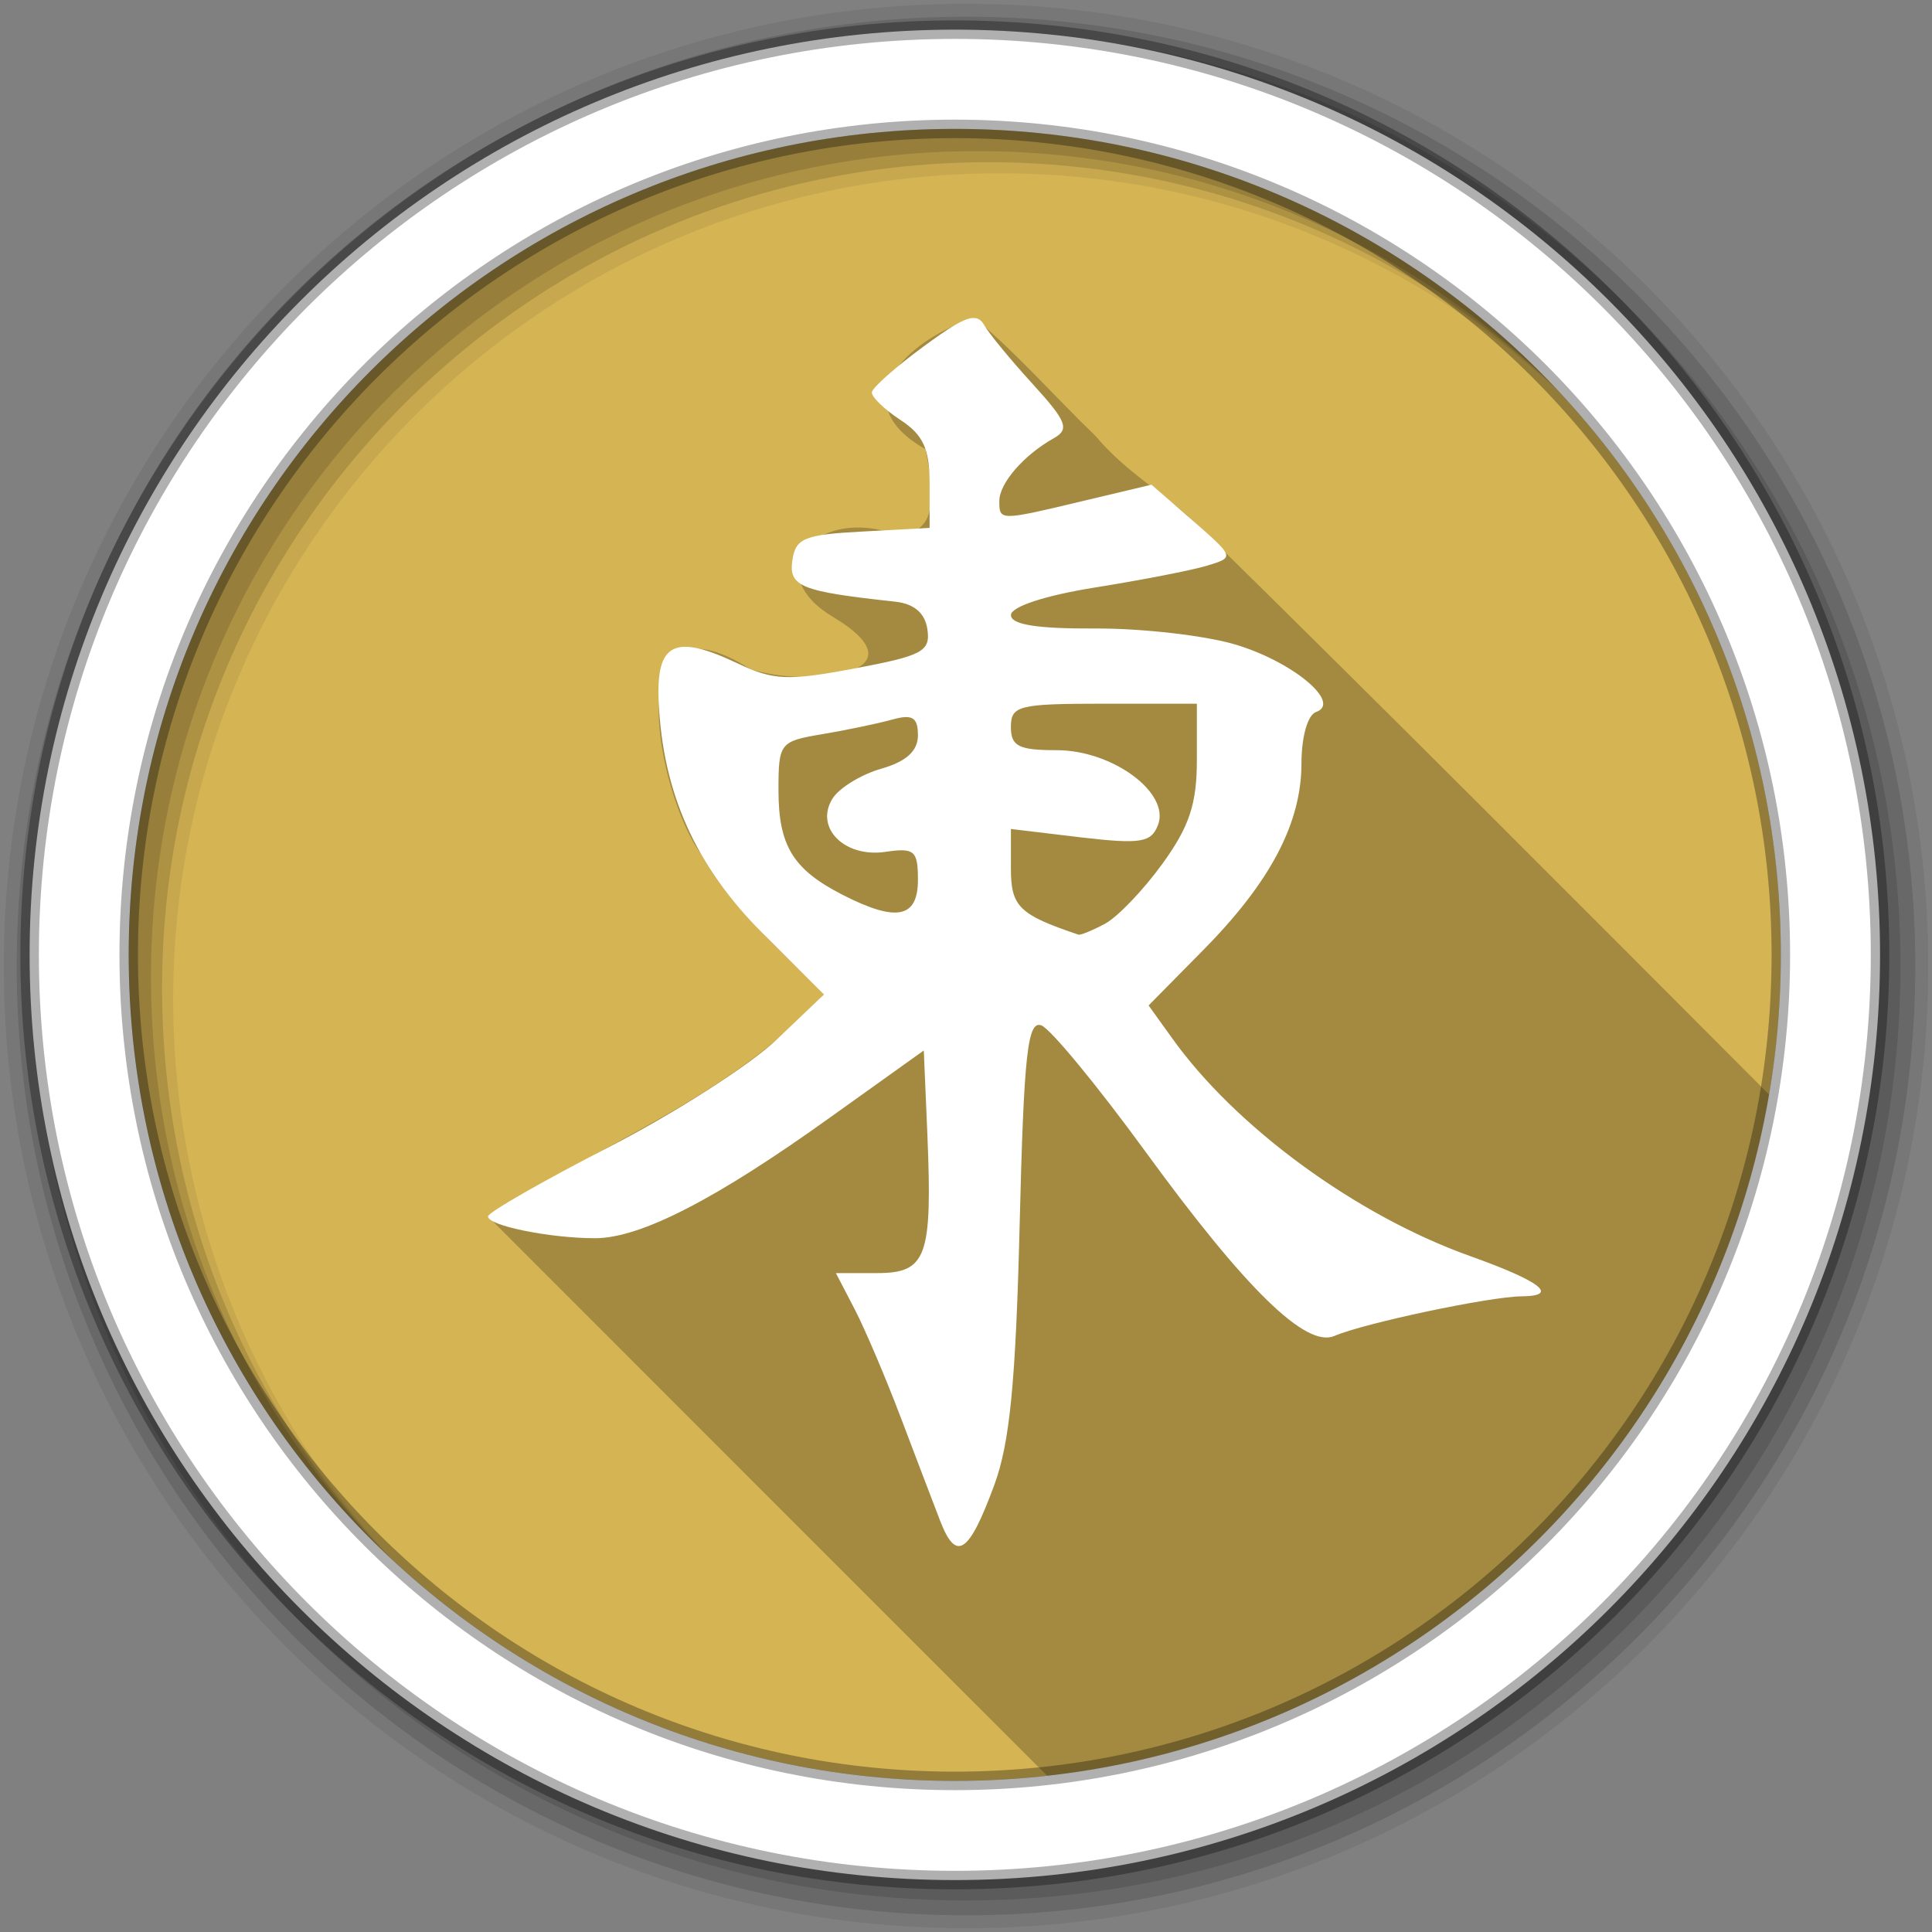 <?xml version="1.0" encoding="UTF-8" standalone="no"?>
<svg xmlns="http://www.w3.org/2000/svg" height="512" viewBox="0 0 512 512" width="512" version="1.1">
 <rect x="0" y="0" width="512" height="512" fill="#808080" stroke="none"/>
 <path id="path4" d="m471.95 253.05c0 120.9-98.01 218.9-218.9 218.9-120.9 0-218.9-98.01-218.9-218.9 0-120.9 98.01-218.9 218.9-218.9 120.9 0 218.9 98.01 218.9 218.9" fill-rule="evenodd" fill="#d5b454"/>
 <path id="path6" fill-opacity="0.235" d="m258.22 84.25c-18.709 6.122-34.642 22.562-12.969 34.781 2.255 11.218 4.367 25.736-11.438 21.531-19.565-4.526-31.581 12.05-12.938 23 24.797 14.952-6.51 18.84-22.09 13.719-35.572-22.662-24.695 33.3-12.906 49.22 8.129 14.528 21.08 25.23 32.469 37.06-24.332 26.903-59.27 39.528-89.03 58.813 49.38 49.42 98.78 98.82 148.19 148.22 97.14-10.794 175.07-85.14 191.31-180.53-50.704-50.834-101.37-101.71-152.59-152-8.795-8.137-18.05-13.14-25.906-22.531-10.754-10.322-20.688-21.773-32.09-31.28"/>
 <g id="g8" fill-rule="evenodd">
  <path id="path10" fill-opacity="0.067" d="m256 1c-140.83 0-255 114.17-255 255s114.17 255 255 255 255-114.17 255-255-114.17-255-255-255m8.827 44.931c120.9 0 218.9 98 218.9 218.9s-98 218.9-218.9 218.9-218.93-98-218.93-218.9 98.03-218.9 218.93-218.9"/>
  <g id="g12" fill-opacity="0.129">
   <path id="path14" d="m256 4.433c-138.94 0-251.57 112.63-251.57 251.57s112.63 251.57 251.57 251.57 251.57-112.63 251.57-251.57-112.63-251.57-251.57-251.57m5.885 38.556c120.9 0 218.9 98 218.9 218.9s-98 218.9-218.9 218.9-218.93-98-218.93-218.9 98.03-218.9 218.93-218.9"/>
   <path id="path16" d="m256 8.356c-136.77 0-247.64 110.87-247.64 247.64s110.87 247.64 247.64 247.64 247.64-110.87 247.64-247.64-110.87-247.64-247.64-247.64m2.942 31.691c120.9 0 218.9 98 218.9 218.9s-98 218.9-218.9 218.9-218.93-98-218.93-218.9 98.03-218.9 218.93-218.9"/>
  </g>
  <path id="path18" d="m253.04 7.859c-135.42 0-245.19 109.78-245.19 245.19 0 135.42 109.78 245.19 245.19 245.19 135.42 0 245.19-109.78 245.19-245.19 0-135.42-109.78-245.19-245.19-245.19zm0 26.297c120.9 0 218.9 98 218.9 218.9s-98 218.9-218.9 218.9-218.93-98-218.93-218.9 98.03-218.9 218.93-218.9z" stroke-opacity="0.31" stroke="#000" stroke-width="4.904" fill="#fff"/>
 </g>
 <path id="path66" fill="#fff" d="m257.71 84.27c-2.378 0.19-6.107 2.514-12.896 7.507-7.476 5.498-13.696 10.991-13.762 12.222s3.368 4.54 7.603 7.314c5.997 3.929 7.699 7.642 7.699 16.842v11.741l-17.708 0.962c-15.542 0.811-17.827 1.772-18.67 7.699-0.98 6.887 2.335 8.199 27.14 10.875 5.167 0.557 8.03 3.01 8.662 7.41 0.827 5.8-1.372 6.925-19.248 10.298-17.697 3.339-21.531 3.186-31.09-1.347-16.696-7.923-21.61-5.476-20.884 10.298 1.109 24.1 9.852 43.536 27.428 61.11l16.361 16.361-12.511 11.934c-6.875 6.606-26.887 19.447-44.46 28.487-17.576 9.04-32.03 17.323-32.05 18.382-0.048 2.437 16.36 5.774 28.391 5.774 12.05 0 32.19-10.408 62.46-32.14l24.637-17.612 0.962 22.52c1.317 32.26-0.224 36.475-13.377 36.475h-10.875l5 9.624c2.747 5.312 8.201 18.13 12.13 28.487 3.925 10.356 8.653 22.765 10.49 27.524 4.255 11.02 7.596 8.826 14.34-9.431 4.139-11.207 5.709-27.372 6.737-69.1 1.12-45.46 2.116-54.14 5.774-52.739 2.41 0.925 14.796 15.929 27.524 33.395 26.636 36.55 42.6 52.16 50.14 48.89 7.733-3.354 41.07-10.418 49.563-10.49 10.118-0.086 5.176-3.956-13.666-10.683-30.21-10.785-62.19-34.21-79.01-57.84l-6.159-8.565 14.436-14.628c17.857-18.06 26.08-33.712 26.08-49.563 0-6.976 1.645-12.799 3.85-13.57 7.02-2.454-6.449-13.564-21.75-17.997-7.961-2.306-24.483-4.2-36.763-4.138-15.383 0.078-22.328-1.013-22.328-3.561 0-2.209 8.989-5.182 22.328-7.314 12.28-1.963 25.626-4.552 29.642-5.774 7.277-2.214 7.292-2.224-3.657-11.837l-11.07-9.624-17.804 4.235c-22.499 5.375-22.52 5.381-22.52 0.096 0-4.727 6.494-12.205 14.436-16.649 4.2-2.351 3.458-4.44-5.486-14.243-5.747-6.299-11.642-13.4-12.992-15.783-0.736-1.299-1.653-1.942-3.08-1.829m34.839 102.21h24.637v14.917c0 11.673-1.998 17.661-9.143 27.524-5.03 6.941-11.876 14.1-15.206 15.879-3.329 1.782-6.491 3.067-7.03 2.887-15.741-5.303-17.901-7.432-17.901-17.516v-10.49l18.478 2.214c15.959 1.852 18.706 1.401 20.499-3.272 3.269-8.518-12.05-19.825-26.851-19.825-10.09 0-12.13-1.041-12.13-6.159 0-5.646 2.053-6.159 24.637-6.159m-52.835 3.561c2.72-0.165 3.561 1.206 3.561 4.812 0 4.168-3.071 6.947-9.72 8.854-5.328 1.528-11.124 5.082-12.896 7.892-4.843 7.678 3.098 15.741 13.955 14.15 7.733-1.135 8.662-0.378 8.662 7.41 0 10.152-5.696 11.283-20.02 3.946-13.08-6.703-16.938-12.978-16.938-27.717 0-12.483 0.353-12.948 11.549-14.821 6.352-1.062 14.667-2.804 18.478-3.85 1.371-0.376 2.462-0.619 3.368-0.674m-135.79 236.65c-0.091 0.358-0.196 0.702-0.289 1.059 2.906-0.361 5.783-0.705 8.758-1.059h-8.469"/>
</svg>
